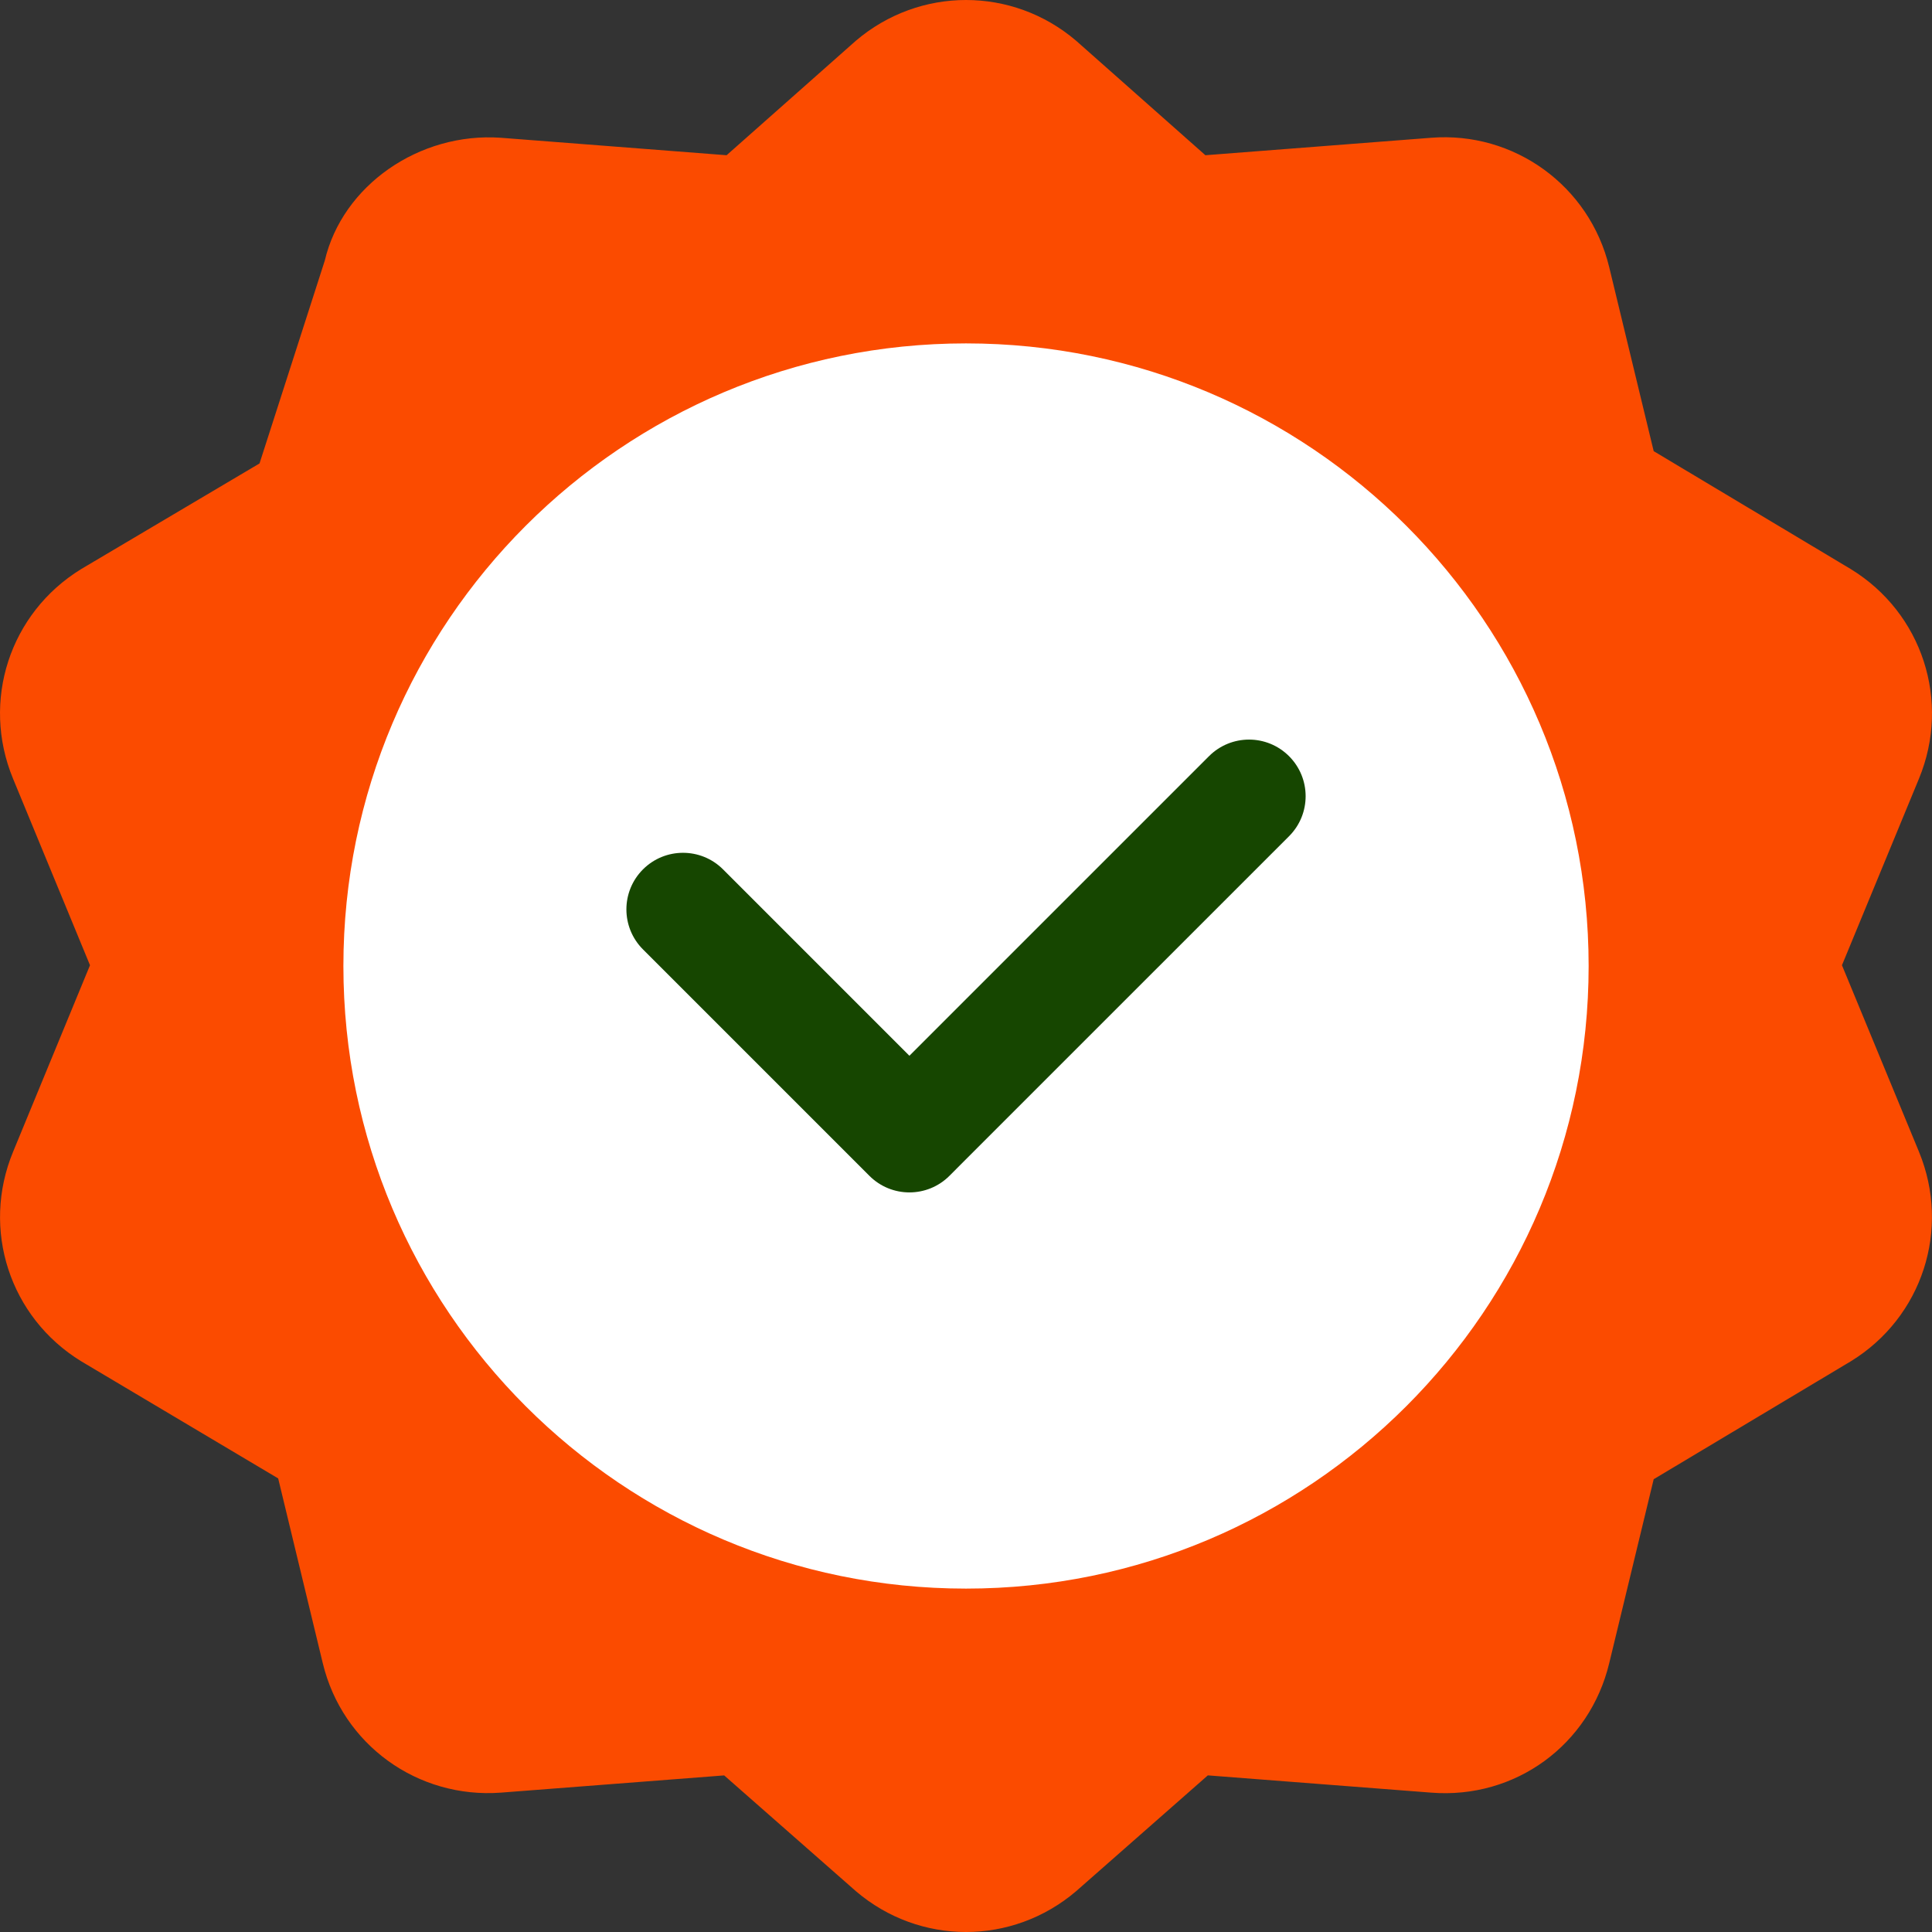 <svg width="58" height="58" viewBox="0 0 58 58" fill="none" xmlns="http://www.w3.org/2000/svg">
<rect x="0" y="0" width="58" height="58" fill="#333333" stroke="none"/>
<path d="M55.297 28.977L57.61 23.373C58.569 21.048 57.71 18.403 55.566 17.087L49.645 13.544L48.31 8.022C47.718 5.573 45.45 3.94 42.962 4.136L36.187 4.66L32.306 1.223C31.349 0.407 30.175 -0 29 3.77499e-07C27.827 0 26.653 0.407 25.695 1.222L21.813 4.66L15.038 4.136C12.579 3.963 10.28 5.574 9.751 7.821C9.88 7.422 7.901 13.572 7.791 13.913L2.435 17.085C0.29 18.403 -0.57 21.048 0.391 23.375L2.702 28.977L0.393 34.577C-0.57 36.905 0.291 39.549 2.435 40.865L8.351 44.383L9.69 49.93C10.279 52.377 12.537 54.002 15.038 53.816L21.74 53.299L25.695 56.775C26.652 57.592 27.825 58 29 58C30.173 58 31.348 57.592 32.306 56.775L36.26 53.298L42.962 53.816C45.495 54.017 47.721 52.379 48.31 49.93L49.645 44.407L55.566 40.865C57.708 39.549 58.568 36.905 57.609 34.577L55.297 28.977Z" fill="#FB4B00"/>
<path d="M29 47.691C39.324 47.691 47.692 39.323 47.692 29C47.692 18.677 39.324 10.309 29 10.309C18.677 10.309 10.309 18.677 10.309 29C10.309 39.323 18.677 47.691 29 47.691Z" fill="white"/>
<path d="M38.698 22.701C38.034 22.037 36.959 22.037 36.295 22.701L29 29.995L27.301 31.695L21.706 26.099C21.042 25.436 19.967 25.436 19.303 26.099C18.639 26.763 18.639 27.838 19.303 28.502L26.1 35.299C26.432 35.631 26.867 35.797 27.301 35.797C27.736 35.797 28.171 35.631 28.503 35.299L29 34.801L38.698 25.104C39.362 24.44 39.362 23.365 38.698 22.701Z" fill="#164600"/>
</svg>
